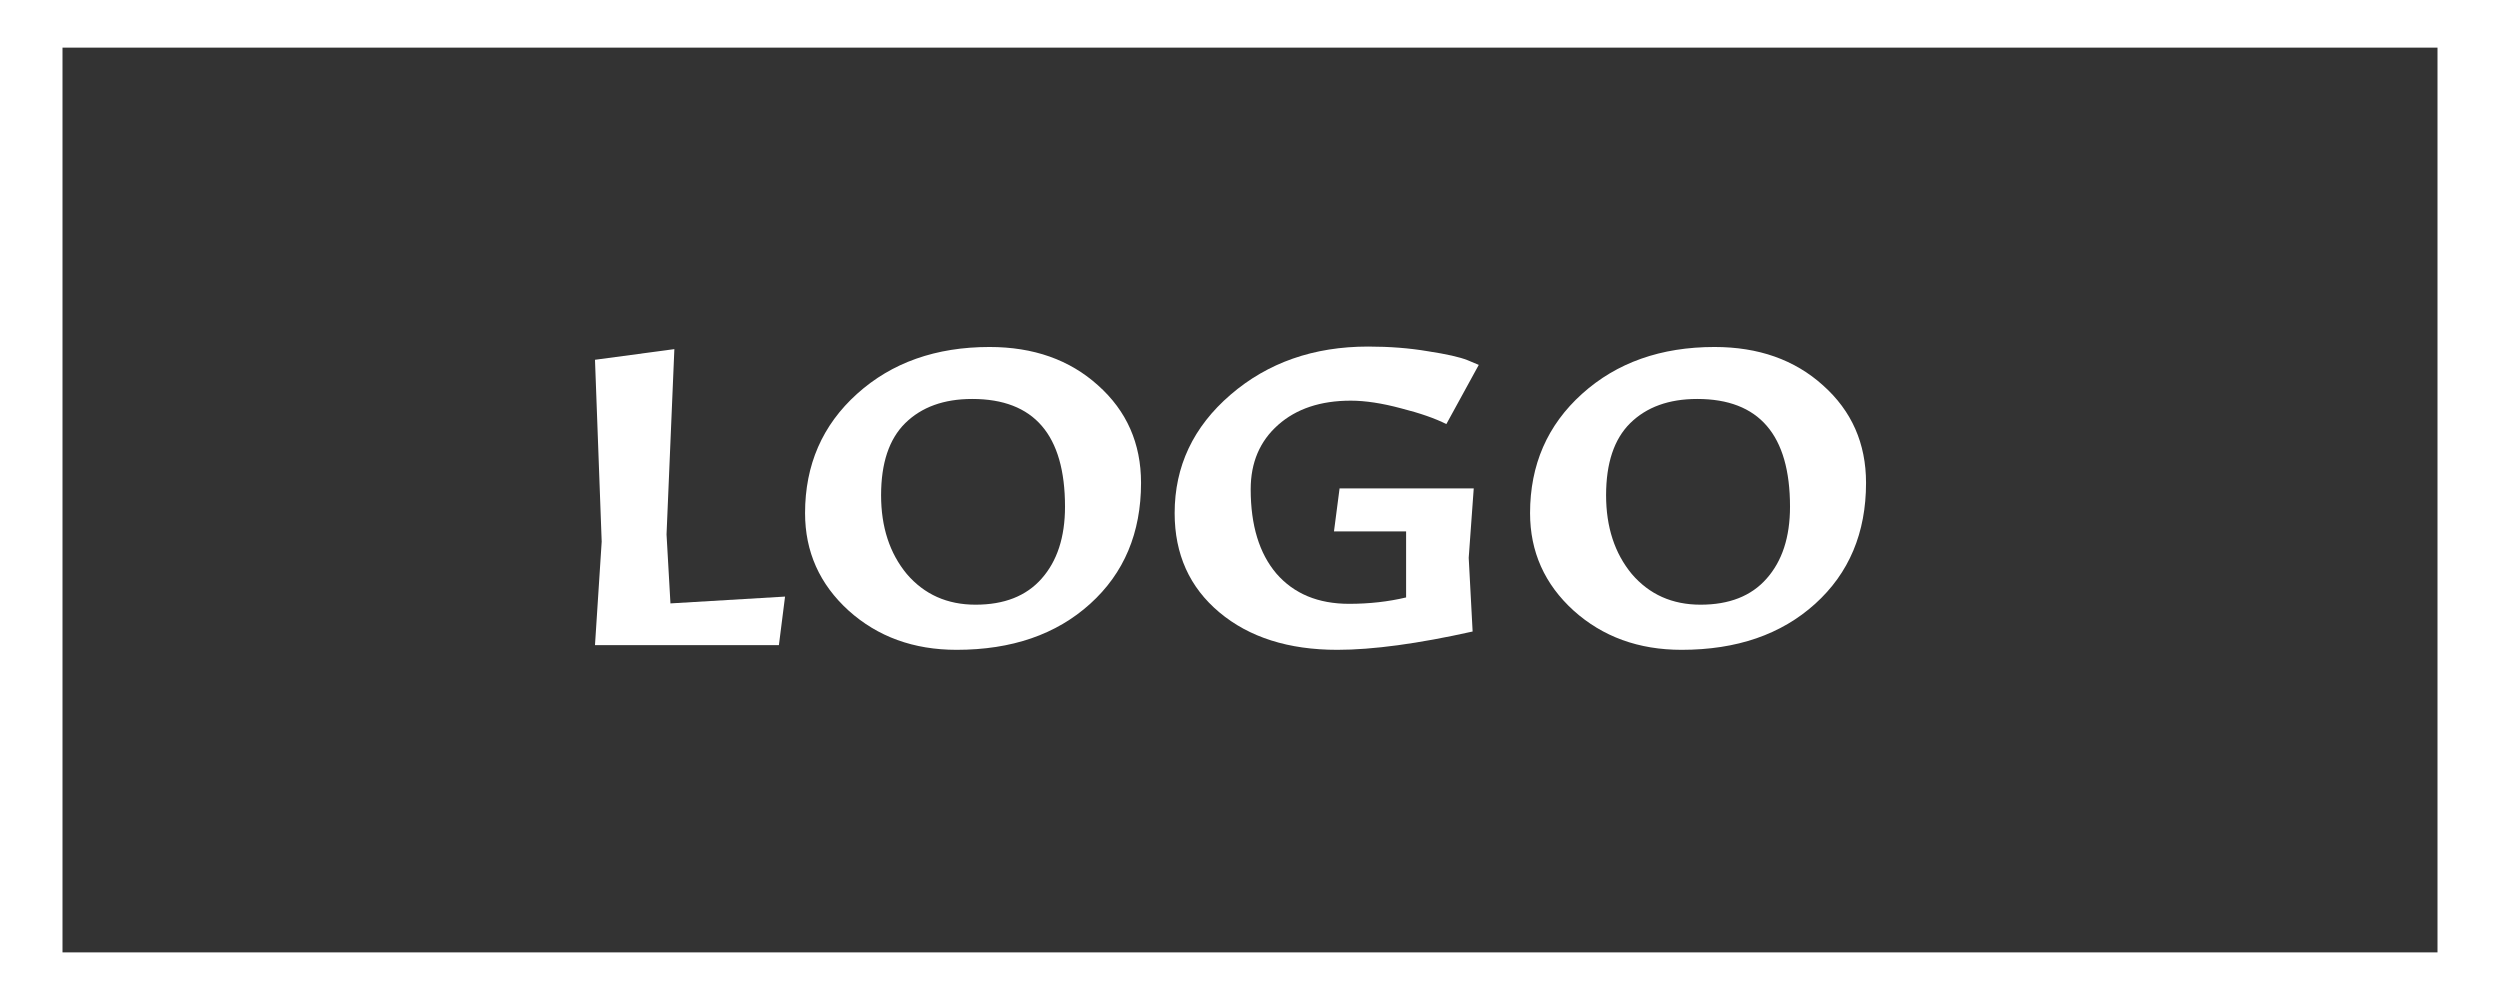 <svg width="200" height="80" viewBox="0 0 200 80" fill="none" xmlns="http://www.w3.org/2000/svg">
<rect x="0" y="0" width="200" height="80" fill="#333333" stroke="none"/>
<path fill-rule="evenodd" clip-rule="evenodd" d="M195 3.81H5V76.191H195V3.81ZM0 0V80H200V0H0Z" fill="white"/>
<path d="M47.599 51.612L48.135 43.332L47.599 28.782L53.949 27.93L53.323 42.752L53.636 48.272L62.804 47.727L62.312 51.612H47.599Z" fill="white"/>
<path d="M79.163 27.759C82.681 27.759 85.573 28.782 87.84 30.826C90.135 32.871 91.283 35.472 91.283 38.629C91.283 42.627 89.927 45.853 87.213 48.306C84.5 50.76 80.937 51.986 76.525 51.986C73.096 51.986 70.219 50.941 67.893 48.852C65.567 46.739 64.405 44.138 64.405 41.049C64.405 37.187 65.791 34.007 68.564 31.508C71.337 29.009 74.87 27.759 79.163 27.759ZM85.201 40.537C85.201 34.79 82.726 31.917 77.777 31.917C75.511 31.917 73.722 32.564 72.41 33.859C71.128 35.131 70.487 37.05 70.487 39.617C70.487 42.162 71.173 44.263 72.544 45.921C73.946 47.557 75.779 48.375 78.045 48.375C80.341 48.375 82.1 47.682 83.323 46.296C84.575 44.888 85.201 42.968 85.201 40.537Z" fill="white"/>
<path d="M106.987 51.986C103.081 51.986 99.936 50.987 97.55 48.988C95.165 46.989 93.972 44.342 93.972 41.049C93.972 37.3 95.463 34.143 98.445 31.576C101.426 29.009 105.094 27.725 109.447 27.725C111.176 27.725 112.771 27.85 114.232 28.1C115.723 28.327 116.781 28.566 117.407 28.816L118.302 29.191L115.708 33.927C114.813 33.473 113.606 33.052 112.085 32.666C110.565 32.257 109.223 32.053 108.06 32.053C105.645 32.053 103.707 32.7 102.246 33.995C100.785 35.29 100.055 37.005 100.055 39.14C100.055 42.025 100.741 44.274 102.112 45.887C103.513 47.5 105.451 48.306 107.926 48.306C109.536 48.306 111.057 48.136 112.488 47.795V42.514H106.718L107.166 39.072H117.899L117.497 44.626L117.81 50.521C113.427 51.498 109.819 51.986 106.987 51.986Z" fill="white"/>
<path d="M137.163 27.759C140.681 27.759 143.573 28.782 145.839 30.826C148.135 32.871 149.283 35.472 149.283 38.629C149.283 42.627 147.926 45.853 145.213 48.306C142.5 50.76 138.937 51.986 134.525 51.986C131.096 51.986 128.219 50.941 125.893 48.852C123.567 46.739 122.405 44.138 122.405 41.049C122.405 37.187 123.791 34.007 126.564 31.508C129.337 29.009 132.87 27.759 137.163 27.759ZM143.201 40.537C143.201 34.79 140.726 31.917 135.777 31.917C133.511 31.917 131.722 32.564 130.41 33.859C129.128 35.131 128.487 37.05 128.487 39.617C128.487 42.162 129.173 44.263 130.544 45.921C131.946 47.557 133.779 48.375 136.045 48.375C138.341 48.375 140.1 47.682 141.322 46.296C142.575 44.888 143.201 42.968 143.201 40.537Z" fill="white"/>
</svg>
